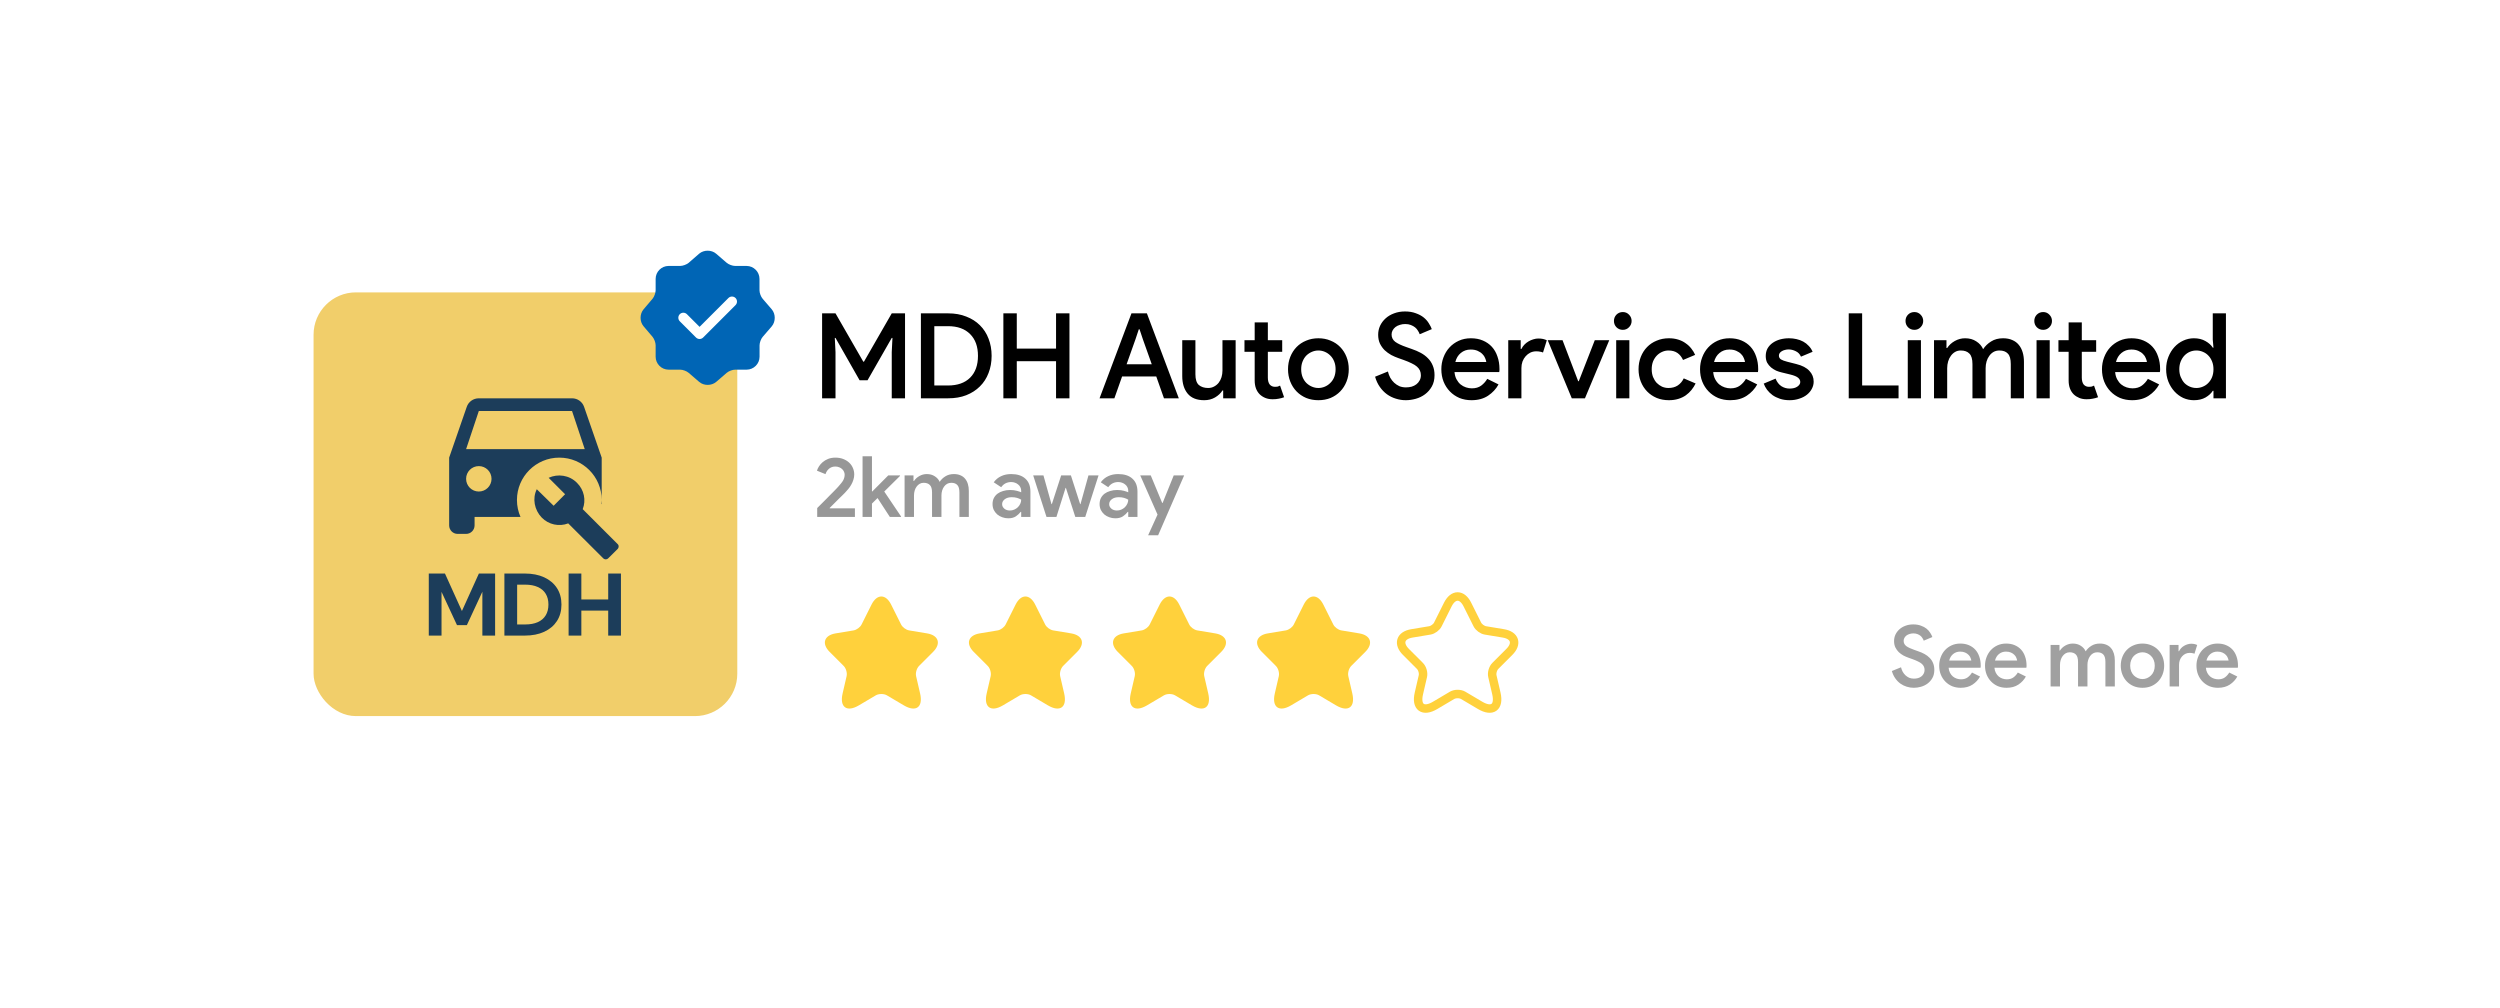 <svg width="295" height="119" viewBox="0 0 295 119" fill="none" xmlns="http://www.w3.org/2000/svg">
<g filter="url(#filter0_dd_279_294)">
<rect x="26" y="20" width="247" height="71" rx="10" fill="white"/>
<rect x="36" y="30.5" width="50" height="50" rx="5" fill="#F1CE6A"/>
<path d="M69.96 55.45C69.97 55.3 70 55.15 70 55V55.5L69.96 55.45ZM60 55C60 55.71 60.15 56.39 60.42 57H55V58C55 58.55 54.55 59 54 59H53C52.45 59 52 58.55 52 58V50L54.08 44C54.28 43.42 54.84 43 55.5 43H66.5C67.16 43 67.72 43.42 67.92 44L70 50V55C70 52.24 67.76 50 65 50C62.24 50 60 52.24 60 55ZM57 52.5C57 51.67 56.33 51 55.5 51C54.67 51 54 51.67 54 52.5C54 53.33 54.67 54 55.5 54C56.33 54 57 53.33 57 52.5ZM68 49L66.5 44.5H55.5L54 49H68ZM71.87 60.19L67.76 56.08C68.17 55.04 67.94 53.82 67.08 52.97C66.18 52.06 64.83 51.88 63.74 52.38L65.68 54.32L64.33 55.68L62.34 53.73C61.8 54.82 62.05 56.17 62.93 57.08C63.327 57.485 63.834 57.765 64.388 57.886C64.943 58.007 65.52 57.963 66.05 57.76L70.16 61.86C70.34 62.05 70.61 62.05 70.79 61.86L71.83 60.83C72.05 60.65 72.05 60.33 71.87 60.19Z" fill="#1C3D5A"/>
<path d="M57.423 71H55.919V65.824L54.088 69.769H52.926L51.1 65.839V71H49.596V63.676H51.505L53.507 68.1L55.509 63.676H57.423V71ZM58.519 71V63.676H60.917C61.802 63.676 62.569 63.825 63.216 64.125C63.864 64.424 64.365 64.848 64.72 65.394C65.075 65.941 65.252 66.589 65.252 67.338C65.252 68.083 65.075 68.731 64.72 69.281C64.365 69.828 63.864 70.251 63.216 70.551C62.569 70.85 61.802 71 60.917 71H58.519ZM60.023 69.686H60.97C61.556 69.686 62.053 69.595 62.46 69.413C62.87 69.228 63.181 68.961 63.392 68.612C63.607 68.261 63.715 67.836 63.715 67.338C63.715 66.837 63.607 66.412 63.392 66.064C63.181 65.715 62.87 65.45 62.46 65.268C62.053 65.082 61.556 64.989 60.97 64.989H60.023V69.686ZM67.599 71H66.095V63.676H67.599V66.737H70.768V63.676H72.272V71H70.768V68.051H67.599V71Z" fill="#1C3D5A"/>
<circle cx="82.5" cy="33.5" r="4.222" fill="white"/>
<path d="M90.068 32.503L88.992 31.252C88.786 31.014 88.62 30.571 88.62 30.254V28.908C88.62 28.069 87.931 27.381 87.092 27.381H85.746C85.437 27.381 84.986 27.214 84.748 27.008L83.498 25.932C82.951 25.465 82.057 25.465 81.503 25.932L80.26 27.016C80.022 27.214 79.571 27.381 79.262 27.381H77.893C77.053 27.381 76.365 28.069 76.365 28.908V30.262C76.365 30.571 76.198 31.014 76.001 31.252L74.932 32.511C74.473 33.057 74.473 33.943 74.932 34.49L76.001 35.748C76.198 35.986 76.365 36.429 76.365 36.738V38.092C76.365 38.931 77.053 39.62 77.893 39.62H79.262C79.571 39.62 80.022 39.786 80.26 39.992L81.51 41.068C82.057 41.535 82.951 41.535 83.505 41.068L84.756 39.992C84.994 39.786 85.437 39.62 85.754 39.62H87.1C87.939 39.62 88.628 38.931 88.628 38.092V36.746C88.628 36.437 88.794 35.986 89 35.748L90.076 34.498C90.535 33.951 90.535 33.049 90.068 32.503ZM85.793 32.004L81.97 35.828C81.859 35.938 81.708 36.002 81.55 36.002C81.392 36.002 81.241 35.938 81.13 35.828L79.215 33.912C78.985 33.682 78.985 33.302 79.215 33.073C79.444 32.843 79.824 32.843 80.054 33.073L81.55 34.569L84.954 31.165C85.184 30.935 85.564 30.935 85.793 31.165C86.023 31.394 86.023 31.774 85.793 32.004Z" fill="#0065B5"/>
<path d="M96.008 32.976H97.59L100.866 38.674H100.95L104.226 32.976H105.794V43H104.226V37.554L104.31 35.874H104.226L101.37 40.872H100.432L97.59 35.874H97.506L97.59 37.554V43H96.008V32.976ZM107.667 32.976H110.887C111.68 32.976 112.389 33.102 113.015 33.354C113.649 33.597 114.186 33.937 114.625 34.376C115.073 34.815 115.413 35.342 115.647 35.958C115.889 36.574 116.011 37.251 116.011 37.988C116.011 38.725 115.889 39.402 115.647 40.018C115.413 40.634 115.073 41.161 114.625 41.6C114.186 42.039 113.649 42.384 113.015 42.636C112.389 42.879 111.68 43 110.887 43H107.667V32.976ZM110.859 41.488C111.988 41.488 112.861 41.18 113.477 40.564C114.093 39.948 114.401 39.089 114.401 37.988C114.401 36.896 114.093 36.042 113.477 35.426C112.861 34.801 111.988 34.488 110.859 34.488H109.249V41.488H110.859ZM117.398 32.976H118.98V37.134H123.614V32.976H125.196V43H123.614V38.618H118.98V43H117.398V32.976ZM132.513 32.976H134.333L138.099 43H136.349L135.439 40.424H131.407L130.497 43H128.747L132.513 32.976ZM134.907 38.982L133.857 36.028L133.465 34.852H133.381L132.989 36.028L131.939 38.982H134.907ZM143.335 42.076H143.251C143.045 42.403 142.751 42.678 142.369 42.902C141.995 43.117 141.571 43.224 141.095 43.224C140.227 43.224 139.578 42.967 139.149 42.454C138.719 41.931 138.505 41.241 138.505 40.382V36.14H140.059V40.172C140.059 40.769 140.194 41.189 140.465 41.432C140.745 41.665 141.109 41.782 141.557 41.782C141.818 41.782 142.051 41.726 142.257 41.614C142.471 41.502 142.653 41.353 142.803 41.166C142.952 40.97 143.064 40.751 143.139 40.508C143.213 40.256 143.251 39.995 143.251 39.724V36.14H144.805V43H143.335V42.076ZM147.052 37.512H145.848V36.14H147.052V34.04H148.606V36.14H150.3V37.512H148.606V40.564C148.606 40.732 148.624 40.886 148.662 41.026C148.699 41.166 148.755 41.283 148.83 41.376C148.988 41.553 149.189 41.642 149.432 41.642C149.581 41.642 149.698 41.633 149.782 41.614C149.866 41.586 149.954 41.549 150.048 41.502L150.524 42.874C150.328 42.949 150.122 43.005 149.908 43.042C149.693 43.089 149.45 43.112 149.18 43.112C148.853 43.112 148.564 43.061 148.312 42.958C148.06 42.855 147.84 42.715 147.654 42.538C147.252 42.137 147.052 41.591 147.052 40.9V37.512ZM154.57 35.916C155.093 35.916 155.574 36.009 156.012 36.196C156.451 36.373 156.829 36.625 157.146 36.952C157.464 37.279 157.711 37.666 157.888 38.114C158.066 38.562 158.154 39.047 158.154 39.57C158.154 40.093 158.066 40.578 157.888 41.026C157.711 41.474 157.464 41.861 157.146 42.188C156.829 42.515 156.451 42.771 156.012 42.958C155.574 43.135 155.093 43.224 154.57 43.224C154.048 43.224 153.567 43.135 153.128 42.958C152.69 42.771 152.312 42.515 151.994 42.188C151.677 41.861 151.43 41.474 151.252 41.026C151.075 40.578 150.986 40.093 150.986 39.57C150.986 39.047 151.075 38.562 151.252 38.114C151.43 37.666 151.677 37.279 151.994 36.952C152.312 36.625 152.69 36.373 153.128 36.196C153.567 36.009 154.048 35.916 154.57 35.916ZM154.57 41.782C154.832 41.782 155.084 41.731 155.326 41.628C155.569 41.525 155.784 41.381 155.97 41.194C156.166 41.007 156.32 40.779 156.432 40.508C156.544 40.228 156.6 39.915 156.6 39.57C156.6 39.225 156.544 38.917 156.432 38.646C156.32 38.366 156.166 38.133 155.97 37.946C155.784 37.759 155.569 37.615 155.326 37.512C155.084 37.409 154.832 37.358 154.57 37.358C154.309 37.358 154.057 37.409 153.814 37.512C153.572 37.615 153.352 37.759 153.156 37.946C152.97 38.133 152.82 38.366 152.708 38.646C152.596 38.917 152.54 39.225 152.54 39.57C152.54 39.915 152.596 40.228 152.708 40.508C152.82 40.779 152.97 41.007 153.156 41.194C153.352 41.381 153.572 41.525 153.814 41.628C154.057 41.731 154.309 41.782 154.57 41.782ZM164.886 43.224C164.484 43.224 164.092 43.163 163.71 43.042C163.336 42.93 162.986 42.757 162.66 42.524C162.342 42.291 162.062 42.001 161.82 41.656C161.577 41.311 161.39 40.909 161.26 40.452L162.772 39.836C162.837 40.097 162.93 40.345 163.052 40.578C163.182 40.802 163.336 40.998 163.514 41.166C163.7 41.334 163.906 41.469 164.13 41.572C164.363 41.665 164.62 41.712 164.9 41.712C165.133 41.712 165.357 41.684 165.572 41.628C165.786 41.563 165.973 41.469 166.132 41.348C166.29 41.227 166.416 41.077 166.51 40.9C166.612 40.723 166.664 40.517 166.664 40.284C166.664 40.079 166.626 39.892 166.552 39.724C166.477 39.556 166.36 39.402 166.202 39.262C166.043 39.122 165.833 38.991 165.572 38.87C165.31 38.739 164.998 38.609 164.634 38.478L164.004 38.254C163.733 38.161 163.453 38.039 163.164 37.89C162.884 37.731 162.627 37.545 162.394 37.33C162.17 37.106 161.983 36.845 161.834 36.546C161.694 36.247 161.624 35.897 161.624 35.496C161.624 35.123 161.698 34.773 161.848 34.446C162.006 34.11 162.226 33.816 162.506 33.564C162.786 33.312 163.117 33.116 163.5 32.976C163.892 32.827 164.321 32.752 164.788 32.752C165.273 32.752 165.698 32.822 166.062 32.962C166.435 33.093 166.748 33.261 167 33.466C167.252 33.671 167.452 33.9 167.602 34.152C167.76 34.395 167.877 34.623 167.952 34.838L166.524 35.44C166.477 35.3 166.407 35.16 166.314 35.02C166.23 34.871 166.118 34.74 165.978 34.628C165.838 34.516 165.67 34.423 165.474 34.348C165.287 34.273 165.068 34.236 164.816 34.236C164.592 34.236 164.382 34.269 164.186 34.334C163.99 34.39 163.817 34.474 163.668 34.586C163.528 34.698 163.416 34.829 163.332 34.978C163.248 35.127 163.206 35.291 163.206 35.468C163.206 35.823 163.35 36.112 163.64 36.336C163.938 36.551 164.372 36.756 164.942 36.952L165.572 37.176C165.964 37.307 166.323 37.461 166.65 37.638C166.976 37.815 167.261 38.03 167.504 38.282C167.746 38.525 167.933 38.809 168.064 39.136C168.204 39.463 168.274 39.841 168.274 40.27C168.274 40.793 168.166 41.241 167.952 41.614C167.746 41.978 167.48 42.281 167.154 42.524C166.827 42.767 166.463 42.944 166.062 43.056C165.66 43.168 165.268 43.224 164.886 43.224ZM175.826 41.362C175.537 41.894 175.126 42.337 174.594 42.692C174.062 43.047 173.409 43.224 172.634 43.224C172.121 43.224 171.645 43.135 171.206 42.958C170.777 42.771 170.403 42.515 170.086 42.188C169.769 41.861 169.521 41.479 169.344 41.04C169.167 40.592 169.078 40.102 169.078 39.57C169.078 39.075 169.162 38.609 169.33 38.17C169.498 37.722 169.731 37.335 170.03 37.008C170.338 36.672 170.707 36.406 171.136 36.21C171.565 36.014 172.041 35.916 172.564 35.916C173.096 35.916 173.567 36.005 173.978 36.182C174.398 36.359 174.753 36.607 175.042 36.924C175.331 37.241 175.551 37.624 175.7 38.072C175.859 38.52 175.938 39.01 175.938 39.542C175.938 39.589 175.938 39.631 175.938 39.668C175.929 39.715 175.924 39.757 175.924 39.794C175.915 39.831 175.91 39.869 175.91 39.906H170.632C170.66 40.233 170.739 40.517 170.87 40.76C171.001 41.003 171.159 41.203 171.346 41.362C171.542 41.521 171.757 41.637 171.99 41.712C172.223 41.787 172.452 41.824 172.676 41.824C173.124 41.824 173.493 41.717 173.782 41.502C174.071 41.287 174.309 41.021 174.496 40.704L175.826 41.362ZM174.384 38.716C174.365 38.576 174.319 38.422 174.244 38.254C174.179 38.077 174.071 37.918 173.922 37.778C173.782 37.629 173.595 37.503 173.362 37.4C173.138 37.297 172.863 37.246 172.536 37.246C172.088 37.246 171.701 37.381 171.374 37.652C171.057 37.913 170.842 38.268 170.73 38.716H174.384ZM176.973 36.14H178.443V37.176H178.527C178.611 36.999 178.723 36.835 178.863 36.686C179.012 36.527 179.175 36.397 179.353 36.294C179.539 36.182 179.731 36.098 179.927 36.042C180.132 35.977 180.328 35.944 180.515 35.944C180.739 35.944 180.93 35.963 181.089 36C181.247 36.037 181.392 36.089 181.523 36.154L181.075 37.596C180.972 37.549 180.855 37.517 180.725 37.498C180.603 37.47 180.454 37.456 180.277 37.456C180.025 37.456 179.791 37.507 179.577 37.61C179.371 37.713 179.189 37.853 179.031 38.03C178.872 38.207 178.746 38.417 178.653 38.66C178.569 38.903 178.527 39.159 178.527 39.43V43H176.973V36.14ZM181.628 36.14H183.378L185.226 40.984H185.296L187.186 36.14H188.894L186.024 43H184.47L181.628 36.14ZM190.495 34.922C190.196 34.922 189.944 34.819 189.739 34.614C189.543 34.409 189.445 34.161 189.445 33.872C189.445 33.583 189.543 33.335 189.739 33.13C189.944 32.925 190.196 32.822 190.495 32.822C190.784 32.822 191.027 32.925 191.223 33.13C191.428 33.335 191.531 33.583 191.531 33.872C191.531 34.161 191.428 34.409 191.223 34.614C191.027 34.819 190.784 34.922 190.495 34.922ZM189.711 43V36.14H191.265V43H189.711ZM199.082 41.25C198.951 41.521 198.788 41.777 198.592 42.02C198.405 42.253 198.181 42.463 197.92 42.65C197.668 42.827 197.374 42.967 197.038 43.07C196.702 43.173 196.333 43.224 195.932 43.224C195.409 43.224 194.929 43.135 194.49 42.958C194.051 42.771 193.673 42.515 193.356 42.188C193.039 41.861 192.791 41.474 192.614 41.026C192.437 40.578 192.348 40.093 192.348 39.57C192.348 39.047 192.437 38.562 192.614 38.114C192.791 37.666 193.039 37.279 193.356 36.952C193.673 36.625 194.051 36.373 194.49 36.196C194.929 36.009 195.409 35.916 195.932 35.916C196.333 35.916 196.697 35.967 197.024 36.07C197.36 36.173 197.654 36.317 197.906 36.504C198.167 36.681 198.391 36.891 198.578 37.134C198.765 37.367 198.914 37.615 199.026 37.876L197.598 38.478C197.439 38.123 197.22 37.848 196.94 37.652C196.66 37.456 196.305 37.358 195.876 37.358C195.615 37.358 195.363 37.414 195.12 37.526C194.887 37.629 194.677 37.778 194.49 37.974C194.313 38.161 194.168 38.389 194.056 38.66C193.953 38.931 193.902 39.234 193.902 39.57C193.902 39.906 193.953 40.209 194.056 40.48C194.168 40.751 194.313 40.984 194.49 41.18C194.677 41.367 194.887 41.516 195.12 41.628C195.363 41.731 195.615 41.782 195.876 41.782C196.305 41.782 196.669 41.684 196.968 41.488C197.276 41.283 197.514 41.003 197.682 40.648L199.082 41.25ZM206.353 41.362C206.063 41.894 205.653 42.337 205.121 42.692C204.589 43.047 203.935 43.224 203.161 43.224C202.647 43.224 202.171 43.135 201.733 42.958C201.303 42.771 200.93 42.515 200.613 42.188C200.295 41.861 200.048 41.479 199.871 41.04C199.693 40.592 199.605 40.102 199.605 39.57C199.605 39.075 199.689 38.609 199.857 38.17C200.025 37.722 200.258 37.335 200.557 37.008C200.865 36.672 201.233 36.406 201.663 36.21C202.092 36.014 202.568 35.916 203.091 35.916C203.623 35.916 204.094 36.005 204.505 36.182C204.925 36.359 205.279 36.607 205.569 36.924C205.858 37.241 206.077 37.624 206.227 38.072C206.385 38.52 206.465 39.01 206.465 39.542C206.465 39.589 206.465 39.631 206.465 39.668C206.455 39.715 206.451 39.757 206.451 39.794C206.441 39.831 206.437 39.869 206.437 39.906H201.159C201.187 40.233 201.266 40.517 201.397 40.76C201.527 41.003 201.686 41.203 201.873 41.362C202.069 41.521 202.283 41.637 202.517 41.712C202.75 41.787 202.979 41.824 203.203 41.824C203.651 41.824 204.019 41.717 204.309 41.502C204.598 41.287 204.836 41.021 205.023 40.704L206.353 41.362ZM204.911 38.716C204.892 38.576 204.845 38.422 204.771 38.254C204.705 38.077 204.598 37.918 204.449 37.778C204.309 37.629 204.122 37.503 203.889 37.4C203.665 37.297 203.389 37.246 203.063 37.246C202.615 37.246 202.227 37.381 201.901 37.652C201.583 37.913 201.369 38.268 201.257 38.716H204.911ZM210.171 43.224C209.751 43.224 209.373 43.168 209.037 43.056C208.701 42.944 208.407 42.799 208.155 42.622C207.903 42.435 207.689 42.225 207.511 41.992C207.343 41.759 207.213 41.516 207.119 41.264L208.519 40.676C208.678 41.077 208.907 41.376 209.205 41.572C209.504 41.759 209.826 41.852 210.171 41.852C210.563 41.852 210.871 41.773 211.095 41.614C211.319 41.455 211.431 41.278 211.431 41.082C211.431 40.886 211.347 40.718 211.179 40.578C211.011 40.429 210.694 40.298 210.227 40.186L209.247 39.948C209.033 39.901 208.813 39.831 208.589 39.738C208.375 39.635 208.174 39.509 207.987 39.36C207.801 39.201 207.647 39.015 207.525 38.8C207.413 38.576 207.357 38.315 207.357 38.016C207.357 37.68 207.427 37.381 207.567 37.12C207.717 36.859 207.917 36.639 208.169 36.462C208.421 36.285 208.711 36.149 209.037 36.056C209.373 35.963 209.728 35.916 210.101 35.916C210.409 35.916 210.703 35.949 210.983 36.014C211.273 36.079 211.539 36.177 211.781 36.308C212.024 36.439 212.239 36.607 212.425 36.812C212.621 37.008 212.775 37.241 212.887 37.512L211.515 38.086C211.385 37.787 211.179 37.573 210.899 37.442C210.619 37.302 210.335 37.232 210.045 37.232C209.915 37.232 209.779 37.251 209.639 37.288C209.509 37.316 209.387 37.363 209.275 37.428C209.173 37.484 209.084 37.559 209.009 37.652C208.944 37.745 208.911 37.848 208.911 37.96C208.911 38.147 208.991 38.296 209.149 38.408C209.317 38.511 209.569 38.604 209.905 38.688L210.955 38.954C211.665 39.131 212.183 39.402 212.509 39.766C212.845 40.121 213.013 40.541 213.013 41.026C213.013 41.325 212.943 41.605 212.803 41.866C212.673 42.127 212.481 42.361 212.229 42.566C211.977 42.771 211.674 42.93 211.319 43.042C210.974 43.163 210.591 43.224 210.171 43.224ZM217.15 32.976H218.732V41.488H223.03V43H217.15V32.976ZM224.901 34.922C224.602 34.922 224.35 34.819 224.145 34.614C223.949 34.409 223.851 34.161 223.851 33.872C223.851 33.583 223.949 33.335 224.145 33.13C224.35 32.925 224.602 32.822 224.901 32.822C225.19 32.822 225.433 32.925 225.629 33.13C225.834 33.335 225.937 33.583 225.937 33.872C225.937 34.161 225.834 34.409 225.629 34.614C225.433 34.819 225.19 34.922 224.901 34.922ZM224.117 43V36.14H225.671V43H224.117ZM227.214 36.14H228.684V37.064H228.768C228.983 36.728 229.282 36.453 229.664 36.238C230.047 36.023 230.453 35.916 230.882 35.916C231.396 35.916 231.834 36.037 232.198 36.28C232.572 36.513 232.842 36.821 233.01 37.204C233.244 36.84 233.556 36.537 233.948 36.294C234.34 36.042 234.812 35.916 235.362 35.916C235.782 35.916 236.146 35.986 236.454 36.126C236.762 36.257 237.014 36.443 237.21 36.686C237.416 36.929 237.57 37.223 237.672 37.568C237.775 37.904 237.826 38.282 237.826 38.702V43H236.272V38.968C236.272 38.371 236.156 37.955 235.922 37.722C235.698 37.479 235.367 37.358 234.928 37.358C234.676 37.358 234.448 37.414 234.242 37.526C234.046 37.638 233.878 37.792 233.738 37.988C233.598 38.175 233.491 38.394 233.416 38.646C233.342 38.898 233.304 39.164 233.304 39.444V43H231.75V38.968C231.75 38.371 231.629 37.955 231.386 37.722C231.153 37.479 230.812 37.358 230.364 37.358C230.122 37.358 229.902 37.414 229.706 37.526C229.51 37.638 229.342 37.792 229.202 37.988C229.062 38.175 228.955 38.394 228.88 38.646C228.806 38.898 228.768 39.164 228.768 39.444V43H227.214V36.14ZM240.097 34.922C239.799 34.922 239.547 34.819 239.341 34.614C239.145 34.409 239.047 34.161 239.047 33.872C239.047 33.583 239.145 33.335 239.341 33.13C239.547 32.925 239.799 32.822 240.097 32.822C240.387 32.822 240.629 32.925 240.825 33.13C241.031 33.335 241.133 33.583 241.133 33.872C241.133 34.161 241.031 34.409 240.825 34.614C240.629 34.819 240.387 34.922 240.097 34.922ZM239.313 43V36.14H240.867V43H239.313ZM243.099 37.512H241.895V36.14H243.099V34.04H244.653V36.14H246.347V37.512H244.653V40.564C244.653 40.732 244.671 40.886 244.709 41.026C244.746 41.166 244.802 41.283 244.877 41.376C245.035 41.553 245.236 41.642 245.479 41.642C245.628 41.642 245.745 41.633 245.829 41.614C245.913 41.586 246.001 41.549 246.095 41.502L246.571 42.874C246.375 42.949 246.169 43.005 245.955 43.042C245.74 43.089 245.497 43.112 245.227 43.112C244.9 43.112 244.611 43.061 244.359 42.958C244.107 42.855 243.887 42.715 243.701 42.538C243.299 42.137 243.099 41.591 243.099 40.9V37.512ZM253.781 41.362C253.492 41.894 253.081 42.337 252.549 42.692C252.017 43.047 251.364 43.224 250.589 43.224C250.076 43.224 249.6 43.135 249.161 42.958C248.732 42.771 248.359 42.515 248.041 42.188C247.724 41.861 247.477 41.479 247.299 41.04C247.122 40.592 247.033 40.102 247.033 39.57C247.033 39.075 247.117 38.609 247.285 38.17C247.453 37.722 247.687 37.335 247.985 37.008C248.293 36.672 248.662 36.406 249.091 36.21C249.521 36.014 249.997 35.916 250.519 35.916C251.051 35.916 251.523 36.005 251.933 36.182C252.353 36.359 252.708 36.607 252.997 36.924C253.287 37.241 253.506 37.624 253.655 38.072C253.814 38.52 253.893 39.01 253.893 39.542C253.893 39.589 253.893 39.631 253.893 39.668C253.884 39.715 253.879 39.757 253.879 39.794C253.87 39.831 253.865 39.869 253.865 39.906H248.587C248.615 40.233 248.695 40.517 248.825 40.76C248.956 41.003 249.115 41.203 249.301 41.362C249.497 41.521 249.712 41.637 249.945 41.712C250.179 41.787 250.407 41.824 250.631 41.824C251.079 41.824 251.448 41.717 251.737 41.502C252.027 41.287 252.265 41.021 252.451 40.704L253.781 41.362ZM252.339 38.716C252.321 38.576 252.274 38.422 252.199 38.254C252.134 38.077 252.027 37.918 251.877 37.778C251.737 37.629 251.551 37.503 251.317 37.4C251.093 37.297 250.818 37.246 250.491 37.246C250.043 37.246 249.656 37.381 249.329 37.652C249.012 37.913 248.797 38.268 248.685 38.716H252.339ZM260.19 42.118H260.106C259.92 42.417 259.635 42.678 259.252 42.902C258.87 43.117 258.412 43.224 257.88 43.224C257.442 43.224 257.022 43.135 256.62 42.958C256.228 42.771 255.883 42.515 255.584 42.188C255.286 41.861 255.048 41.479 254.87 41.04C254.693 40.592 254.604 40.102 254.604 39.57C254.604 39.038 254.693 38.553 254.87 38.114C255.048 37.666 255.286 37.279 255.584 36.952C255.883 36.625 256.228 36.373 256.62 36.196C257.022 36.009 257.442 35.916 257.88 35.916C258.412 35.916 258.87 36.028 259.252 36.252C259.635 36.467 259.92 36.723 260.106 37.022H260.19L260.106 36.07V32.976H261.66V43H260.19V42.118ZM258.174 41.782C258.436 41.782 258.688 41.731 258.93 41.628C259.182 41.525 259.397 41.381 259.574 41.194C259.761 41.007 259.91 40.779 260.022 40.508C260.134 40.228 260.19 39.915 260.19 39.57C260.19 39.225 260.134 38.917 260.022 38.646C259.91 38.366 259.761 38.133 259.574 37.946C259.397 37.759 259.182 37.615 258.93 37.512C258.688 37.409 258.436 37.358 258.174 37.358C257.904 37.358 257.647 37.409 257.404 37.512C257.162 37.615 256.947 37.764 256.76 37.96C256.583 38.147 256.438 38.375 256.326 38.646C256.214 38.917 256.158 39.225 256.158 39.57C256.158 39.915 256.214 40.223 256.326 40.494C256.438 40.765 256.583 40.998 256.76 41.194C256.947 41.381 257.162 41.525 257.404 41.628C257.647 41.731 257.904 41.782 258.174 41.782Z" fill="black"/>
<path d="M95.43 57V55.95C95.817 55.57 96.173 55.213 96.5 54.88C96.64 54.74 96.78 54.597 96.92 54.45C97.067 54.303 97.203 54.167 97.33 54.04C97.457 53.907 97.573 53.787 97.68 53.68C97.787 53.567 97.87 53.477 97.93 53.41C98.057 53.263 98.167 53.133 98.26 53.02C98.353 52.907 98.43 52.797 98.49 52.69C98.55 52.583 98.593 52.477 98.62 52.37C98.653 52.263 98.67 52.143 98.67 52.01C98.67 51.89 98.643 51.773 98.59 51.66C98.543 51.547 98.473 51.447 98.38 51.36C98.287 51.267 98.17 51.193 98.03 51.14C97.897 51.08 97.74 51.05 97.56 51.05C97.387 51.05 97.233 51.08 97.1 51.14C96.973 51.193 96.863 51.267 96.77 51.36C96.677 51.447 96.6 51.543 96.54 51.65C96.48 51.75 96.437 51.85 96.41 51.95L95.4 51.54C95.447 51.38 95.527 51.21 95.64 51.03C95.753 50.85 95.9 50.683 96.08 50.53C96.26 50.377 96.473 50.25 96.72 50.15C96.973 50.05 97.26 50 97.58 50C97.92 50 98.227 50.053 98.5 50.16C98.773 50.267 99.007 50.41 99.2 50.59C99.393 50.77 99.54 50.98 99.64 51.22C99.747 51.46 99.8 51.717 99.8 51.99C99.8 52.203 99.767 52.41 99.7 52.61C99.64 52.81 99.557 53.003 99.45 53.19C99.35 53.37 99.233 53.54 99.1 53.7C98.973 53.86 98.843 54.007 98.71 54.14C98.677 54.173 98.627 54.223 98.56 54.29C98.493 54.357 98.413 54.437 98.32 54.53C98.233 54.617 98.137 54.71 98.03 54.81C97.923 54.917 97.817 55.023 97.71 55.13L96.9 55.94L96.91 55.98H99.88V57H95.43ZM100.782 49.84H101.892V53.99H101.932L103.812 52.1H105.202V52.16L103.342 54L105.322 56.94V57H104.002L102.552 54.77L101.892 55.42V57H100.782V49.84ZM105.741 52.1H106.791V52.76H106.851C107.004 52.52 107.218 52.323 107.491 52.17C107.764 52.017 108.054 51.94 108.361 51.94C108.728 51.94 109.041 52.027 109.301 52.2C109.568 52.367 109.761 52.587 109.881 52.86C110.048 52.6 110.271 52.383 110.551 52.21C110.831 52.03 111.168 51.94 111.561 51.94C111.861 51.94 112.121 51.99 112.341 52.09C112.561 52.183 112.741 52.317 112.881 52.49C113.028 52.663 113.138 52.873 113.211 53.12C113.284 53.36 113.321 53.63 113.321 53.93V57H112.211V54.12C112.211 53.693 112.128 53.397 111.961 53.23C111.801 53.057 111.564 52.97 111.251 52.97C111.071 52.97 110.908 53.01 110.761 53.09C110.621 53.17 110.501 53.28 110.401 53.42C110.301 53.553 110.224 53.71 110.171 53.89C110.118 54.07 110.091 54.26 110.091 54.46V57H108.981V54.12C108.981 53.693 108.894 53.397 108.721 53.23C108.554 53.057 108.311 52.97 107.991 52.97C107.818 52.97 107.661 53.01 107.521 53.09C107.381 53.17 107.261 53.28 107.161 53.42C107.061 53.553 106.984 53.71 106.931 53.89C106.878 54.07 106.851 54.26 106.851 54.46V57H105.741V52.1ZM119.5 56.4H119.44C119.294 56.593 119.104 56.77 118.87 56.93C118.637 57.083 118.34 57.16 117.98 57.16C117.72 57.16 117.477 57.117 117.25 57.03C117.024 56.95 116.827 56.837 116.66 56.69C116.494 56.537 116.36 56.36 116.26 56.16C116.167 55.953 116.12 55.727 116.12 55.48C116.12 55.22 116.17 54.987 116.27 54.78C116.377 54.573 116.52 54.4 116.7 54.26C116.887 54.12 117.107 54.013 117.36 53.94C117.614 53.86 117.887 53.82 118.18 53.82C118.507 53.82 118.78 53.853 119 53.92C119.22 53.98 119.387 54.037 119.5 54.09V53.9C119.5 53.753 119.467 53.617 119.4 53.49C119.34 53.363 119.254 53.257 119.14 53.17C119.034 53.077 118.91 53.007 118.77 52.96C118.63 52.907 118.484 52.88 118.33 52.88C118.084 52.88 117.86 52.93 117.66 53.03C117.467 53.123 117.294 53.277 117.14 53.49L116.26 52.91C116.494 52.59 116.784 52.35 117.13 52.19C117.477 52.023 117.87 51.94 118.31 51.94C119.037 51.94 119.597 52.12 119.99 52.48C120.39 52.84 120.59 53.353 120.59 54.02V57H119.5V56.4ZM119.5 54.96C119.354 54.873 119.19 54.803 119.01 54.75C118.83 54.697 118.624 54.67 118.39 54.67C118.044 54.67 117.767 54.75 117.56 54.91C117.354 55.07 117.25 55.263 117.25 55.49C117.25 55.61 117.277 55.717 117.33 55.81C117.384 55.897 117.45 55.973 117.53 56.04C117.617 56.107 117.714 56.157 117.82 56.19C117.934 56.223 118.047 56.24 118.16 56.24C118.34 56.24 118.51 56.207 118.67 56.14C118.837 56.067 118.98 55.973 119.1 55.86C119.22 55.74 119.317 55.603 119.39 55.45C119.464 55.297 119.5 55.133 119.5 54.96ZM120.917 52.1H122.127L123.077 55.49H123.117L124.217 52.1H125.367L126.457 55.49H126.497L127.437 52.1H128.627L127.057 57H125.887L124.777 53.57H124.737L123.657 57H122.487L120.917 52.1ZM132.132 56.4H132.072C131.926 56.593 131.736 56.77 131.502 56.93C131.269 57.083 130.972 57.16 130.612 57.16C130.352 57.16 130.109 57.117 129.882 57.03C129.656 56.95 129.459 56.837 129.292 56.69C129.126 56.537 128.992 56.36 128.892 56.16C128.799 55.953 128.752 55.727 128.752 55.48C128.752 55.22 128.802 54.987 128.902 54.78C129.009 54.573 129.152 54.4 129.332 54.26C129.519 54.12 129.739 54.013 129.992 53.94C130.246 53.86 130.519 53.82 130.812 53.82C131.139 53.82 131.412 53.853 131.632 53.92C131.852 53.98 132.019 54.037 132.132 54.09V53.9C132.132 53.753 132.099 53.617 132.032 53.49C131.972 53.363 131.886 53.257 131.772 53.17C131.666 53.077 131.542 53.007 131.402 52.96C131.262 52.907 131.116 52.88 130.962 52.88C130.716 52.88 130.492 52.93 130.292 53.03C130.099 53.123 129.926 53.277 129.772 53.49L128.892 52.91C129.126 52.59 129.416 52.35 129.762 52.19C130.109 52.023 130.502 51.94 130.942 51.94C131.669 51.94 132.229 52.12 132.622 52.48C133.022 52.84 133.222 53.353 133.222 54.02V57H132.132V56.4ZM132.132 54.96C131.986 54.873 131.822 54.803 131.642 54.75C131.462 54.697 131.256 54.67 131.022 54.67C130.676 54.67 130.399 54.75 130.192 54.91C129.986 55.07 129.882 55.263 129.882 55.49C129.882 55.61 129.909 55.717 129.962 55.81C130.016 55.897 130.082 55.973 130.162 56.04C130.249 56.107 130.346 56.157 130.452 56.19C130.566 56.223 130.679 56.24 130.792 56.24C130.972 56.24 131.142 56.207 131.302 56.14C131.469 56.067 131.612 55.973 131.732 55.86C131.852 55.74 131.949 55.603 132.022 55.45C132.096 55.297 132.132 55.133 132.132 54.96ZM135.589 56.72L133.549 52.1H134.789L136.139 55.35H136.189L137.499 52.1H138.729L135.659 59.16H134.479L135.589 56.72Z" fill="#979797"/>
<path d="M104.153 67.34L105.327 69.687C105.487 70.013 105.913 70.327 106.273 70.387L108.4 70.74C109.76 70.967 110.08 71.953 109.1 72.927L107.447 74.58C107.167 74.86 107.013 75.4 107.1 75.787L107.573 77.833C107.947 79.453 107.087 80.08 105.653 79.233L103.66 78.053C103.3 77.84 102.707 77.84 102.34 78.053L100.347 79.233C98.92 80.08 98.053 79.447 98.427 77.833L98.9 75.787C98.987 75.4 98.833 74.86 98.553 74.58L96.9 72.927C95.927 71.953 96.24 70.967 97.6 70.74L99.727 70.387C100.08 70.327 100.507 70.013 100.667 69.687L101.84 67.34C102.48 66.067 103.52 66.067 104.153 67.34Z" fill="#FFD13C"/>
<path d="M121.153 67.34L122.327 69.687C122.487 70.013 122.913 70.327 123.273 70.387L125.4 70.74C126.76 70.967 127.08 71.953 126.1 72.927L124.447 74.58C124.167 74.86 124.013 75.4 124.1 75.787L124.573 77.833C124.947 79.453 124.087 80.08 122.653 79.233L120.66 78.053C120.3 77.84 119.707 77.84 119.34 78.053L117.347 79.233C115.92 80.08 115.053 79.447 115.427 77.833L115.9 75.787C115.987 75.4 115.833 74.86 115.553 74.58L113.9 72.927C112.927 71.953 113.24 70.967 114.6 70.74L116.727 70.387C117.08 70.327 117.507 70.013 117.667 69.687L118.84 67.34C119.48 66.067 120.52 66.067 121.153 67.34Z" fill="#FFD13C"/>
<path d="M138.153 67.34L139.327 69.687C139.487 70.013 139.913 70.327 140.273 70.387L142.4 70.74C143.76 70.967 144.08 71.953 143.1 72.927L141.447 74.58C141.167 74.86 141.013 75.4 141.1 75.787L141.573 77.833C141.947 79.453 141.087 80.08 139.653 79.233L137.66 78.053C137.3 77.84 136.707 77.84 136.34 78.053L134.347 79.233C132.92 80.08 132.053 79.447 132.427 77.833L132.9 75.787C132.987 75.4 132.833 74.86 132.553 74.58L130.9 72.927C129.927 71.953 130.24 70.967 131.6 70.74L133.727 70.387C134.08 70.327 134.507 70.013 134.667 69.687L135.84 67.34C136.48 66.067 137.52 66.067 138.153 67.34Z" fill="#FFD13C"/>
<path d="M155.153 67.34L156.327 69.687C156.487 70.013 156.913 70.327 157.273 70.387L159.4 70.74C160.76 70.967 161.08 71.953 160.1 72.927L158.447 74.58C158.167 74.86 158.013 75.4 158.1 75.787L158.573 77.833C158.947 79.453 158.087 80.08 156.653 79.233L154.66 78.053C154.3 77.84 153.707 77.84 153.34 78.053L151.347 79.233C149.92 80.08 149.053 79.447 149.427 77.833L149.9 75.787C149.987 75.4 149.833 74.86 149.553 74.58L147.9 72.927C146.927 71.953 147.24 70.967 148.6 70.74L150.727 70.387C151.08 70.327 151.507 70.013 151.667 69.687L152.84 67.34C153.48 66.067 154.52 66.067 155.153 67.34Z" fill="#FFD13C"/>
<path d="M172.153 67.34L173.327 69.687C173.487 70.013 173.913 70.327 174.273 70.387L176.4 70.74C177.76 70.967 178.08 71.953 177.1 72.927L175.447 74.58C175.167 74.86 175.013 75.4 175.1 75.787L175.573 77.833C175.947 79.453 175.087 80.08 173.653 79.233L171.66 78.053C171.3 77.84 170.707 77.84 170.34 78.053L168.347 79.233C166.92 80.08 166.053 79.447 166.427 77.833L166.9 75.787C166.987 75.4 166.833 74.86 166.553 74.58L164.9 72.927C163.927 71.953 164.24 70.967 165.6 70.74L167.727 70.387C168.08 70.327 168.507 70.013 168.667 69.687L169.84 67.34C170.48 66.067 171.52 66.067 172.153 67.34Z" stroke="#FFD13C" stroke-linecap="round" stroke-linejoin="round"/>
<path d="M224.83 77.16C224.543 77.16 224.263 77.117 223.99 77.03C223.723 76.95 223.473 76.827 223.24 76.66C223.013 76.493 222.813 76.287 222.64 76.04C222.467 75.793 222.333 75.507 222.24 75.18L223.32 74.74C223.367 74.927 223.433 75.103 223.52 75.27C223.613 75.43 223.723 75.57 223.85 75.69C223.983 75.81 224.13 75.907 224.29 75.98C224.457 76.047 224.64 76.08 224.84 76.08C225.007 76.08 225.167 76.06 225.32 76.02C225.473 75.973 225.607 75.907 225.72 75.82C225.833 75.733 225.923 75.627 225.99 75.5C226.063 75.373 226.1 75.227 226.1 75.06C226.1 74.913 226.073 74.78 226.02 74.66C225.967 74.54 225.883 74.43 225.77 74.33C225.657 74.23 225.507 74.137 225.32 74.05C225.133 73.957 224.91 73.863 224.65 73.77L224.2 73.61C224.007 73.543 223.807 73.457 223.6 73.35C223.4 73.237 223.217 73.103 223.05 72.95C222.89 72.79 222.757 72.603 222.65 72.39C222.55 72.177 222.5 71.927 222.5 71.64C222.5 71.373 222.553 71.123 222.66 70.89C222.773 70.65 222.93 70.44 223.13 70.26C223.33 70.08 223.567 69.94 223.84 69.84C224.12 69.733 224.427 69.68 224.76 69.68C225.107 69.68 225.41 69.73 225.67 69.83C225.937 69.923 226.16 70.043 226.34 70.19C226.52 70.337 226.663 70.5 226.77 70.68C226.883 70.853 226.967 71.017 227.02 71.17L226 71.6C225.967 71.5 225.917 71.4 225.85 71.3C225.79 71.193 225.71 71.1 225.61 71.02C225.51 70.94 225.39 70.873 225.25 70.82C225.117 70.767 224.96 70.74 224.78 70.74C224.62 70.74 224.47 70.763 224.33 70.81C224.19 70.85 224.067 70.91 223.96 70.99C223.86 71.07 223.78 71.163 223.72 71.27C223.66 71.377 223.63 71.493 223.63 71.62C223.63 71.873 223.733 72.08 223.94 72.24C224.153 72.393 224.463 72.54 224.87 72.68L225.32 72.84C225.6 72.933 225.857 73.043 226.09 73.17C226.323 73.297 226.527 73.45 226.7 73.63C226.873 73.803 227.007 74.007 227.1 74.24C227.2 74.473 227.25 74.743 227.25 75.05C227.25 75.423 227.173 75.743 227.02 76.01C226.873 76.27 226.683 76.487 226.45 76.66C226.217 76.833 225.957 76.96 225.67 77.04C225.383 77.12 225.103 77.16 224.83 77.16ZM232.645 75.83C232.438 76.21 232.145 76.527 231.765 76.78C231.385 77.033 230.918 77.16 230.365 77.16C229.998 77.16 229.658 77.097 229.345 76.97C229.038 76.837 228.771 76.653 228.545 76.42C228.318 76.187 228.141 75.913 228.015 75.6C227.888 75.28 227.825 74.93 227.825 74.55C227.825 74.197 227.885 73.863 228.005 73.55C228.125 73.23 228.291 72.953 228.505 72.72C228.725 72.48 228.988 72.29 229.295 72.15C229.601 72.01 229.941 71.94 230.315 71.94C230.695 71.94 231.031 72.003 231.325 72.13C231.625 72.257 231.878 72.433 232.085 72.66C232.291 72.887 232.448 73.16 232.555 73.48C232.668 73.8 232.725 74.15 232.725 74.53C232.725 74.563 232.725 74.593 232.725 74.62C232.718 74.653 232.715 74.683 232.715 74.71C232.708 74.737 232.705 74.763 232.705 74.79H228.935C228.955 75.023 229.011 75.227 229.105 75.4C229.198 75.573 229.311 75.717 229.445 75.83C229.585 75.943 229.738 76.027 229.905 76.08C230.071 76.133 230.235 76.16 230.395 76.16C230.715 76.16 230.978 76.083 231.185 75.93C231.391 75.777 231.561 75.587 231.695 75.36L232.645 75.83ZM231.615 73.94C231.601 73.84 231.568 73.73 231.515 73.61C231.468 73.483 231.391 73.37 231.285 73.27C231.185 73.163 231.051 73.073 230.885 73C230.725 72.927 230.528 72.89 230.295 72.89C229.975 72.89 229.698 72.987 229.465 73.18C229.238 73.367 229.085 73.62 229.005 73.94H231.615ZM238.052 75.83C237.846 76.21 237.552 76.527 237.172 76.78C236.792 77.033 236.326 77.16 235.772 77.16C235.406 77.16 235.066 77.097 234.752 76.97C234.446 76.837 234.179 76.653 233.952 76.42C233.726 76.187 233.549 75.913 233.422 75.6C233.296 75.28 233.232 74.93 233.232 74.55C233.232 74.197 233.292 73.863 233.412 73.55C233.532 73.23 233.699 72.953 233.912 72.72C234.132 72.48 234.396 72.29 234.702 72.15C235.009 72.01 235.349 71.94 235.722 71.94C236.102 71.94 236.439 72.003 236.732 72.13C237.032 72.257 237.286 72.433 237.492 72.66C237.699 72.887 237.856 73.16 237.962 73.48C238.076 73.8 238.132 74.15 238.132 74.53C238.132 74.563 238.132 74.593 238.132 74.62C238.126 74.653 238.122 74.683 238.122 74.71C238.116 74.737 238.112 74.763 238.112 74.79H234.342C234.362 75.023 234.419 75.227 234.512 75.4C234.606 75.573 234.719 75.717 234.852 75.83C234.992 75.943 235.146 76.027 235.312 76.08C235.479 76.133 235.642 76.16 235.802 76.16C236.122 76.16 236.386 76.083 236.592 75.93C236.799 75.777 236.969 75.587 237.102 75.36L238.052 75.83ZM237.022 73.94C237.009 73.84 236.976 73.73 236.922 73.61C236.876 73.483 236.799 73.37 236.692 73.27C236.592 73.163 236.459 73.073 236.292 73C236.132 72.927 235.936 72.89 235.702 72.89C235.382 72.89 235.106 72.987 234.872 73.18C234.646 73.367 234.492 73.62 234.412 73.94H237.022ZM240.969 72.1H242.019V72.76H242.079C242.232 72.52 242.445 72.323 242.719 72.17C242.992 72.017 243.282 71.94 243.589 71.94C243.955 71.94 244.269 72.027 244.529 72.2C244.795 72.367 244.989 72.587 245.109 72.86C245.275 72.6 245.499 72.383 245.779 72.21C246.059 72.03 246.395 71.94 246.789 71.94C247.089 71.94 247.349 71.99 247.569 72.09C247.789 72.183 247.969 72.317 248.109 72.49C248.255 72.663 248.365 72.873 248.439 73.12C248.512 73.36 248.549 73.63 248.549 73.93V77H247.439V74.12C247.439 73.693 247.355 73.397 247.189 73.23C247.029 73.057 246.792 72.97 246.479 72.97C246.299 72.97 246.135 73.01 245.989 73.09C245.849 73.17 245.729 73.28 245.629 73.42C245.529 73.553 245.452 73.71 245.399 73.89C245.345 74.07 245.319 74.26 245.319 74.46V77H244.209V74.12C244.209 73.693 244.122 73.397 243.949 73.23C243.782 73.057 243.539 72.97 243.219 72.97C243.045 72.97 242.889 73.01 242.749 73.09C242.609 73.17 242.489 73.28 242.389 73.42C242.289 73.553 242.212 73.71 242.159 73.89C242.105 74.07 242.079 74.26 242.079 74.46V77H240.969V72.1ZM251.811 71.94C252.184 71.94 252.527 72.007 252.841 72.14C253.154 72.267 253.424 72.447 253.651 72.68C253.877 72.913 254.054 73.19 254.181 73.51C254.307 73.83 254.371 74.177 254.371 74.55C254.371 74.923 254.307 75.27 254.181 75.59C254.054 75.91 253.877 76.187 253.651 76.42C253.424 76.653 253.154 76.837 252.841 76.97C252.527 77.097 252.184 77.16 251.811 77.16C251.437 77.16 251.094 77.097 250.781 76.97C250.467 76.837 250.197 76.653 249.971 76.42C249.744 76.187 249.567 75.91 249.441 75.59C249.314 75.27 249.251 74.923 249.251 74.55C249.251 74.177 249.314 73.83 249.441 73.51C249.567 73.19 249.744 72.913 249.971 72.68C250.197 72.447 250.467 72.267 250.781 72.14C251.094 72.007 251.437 71.94 251.811 71.94ZM251.811 76.13C251.997 76.13 252.177 76.093 252.351 76.02C252.524 75.947 252.677 75.843 252.811 75.71C252.951 75.577 253.061 75.413 253.141 75.22C253.221 75.02 253.261 74.797 253.261 74.55C253.261 74.303 253.221 74.083 253.141 73.89C253.061 73.69 252.951 73.523 252.811 73.39C252.677 73.257 252.524 73.153 252.351 73.08C252.177 73.007 251.997 72.97 251.811 72.97C251.624 72.97 251.444 73.007 251.271 73.08C251.097 73.153 250.941 73.257 250.801 73.39C250.667 73.523 250.561 73.69 250.481 73.89C250.401 74.083 250.361 74.303 250.361 74.55C250.361 74.797 250.401 75.02 250.481 75.22C250.561 75.413 250.667 75.577 250.801 75.71C250.941 75.843 251.097 75.947 251.271 76.02C251.444 76.093 251.624 76.13 251.811 76.13ZM255.017 72.1H256.067V72.84H256.127C256.187 72.713 256.267 72.597 256.367 72.49C256.473 72.377 256.59 72.283 256.717 72.21C256.85 72.13 256.987 72.07 257.127 72.03C257.273 71.983 257.413 71.96 257.547 71.96C257.707 71.96 257.843 71.973 257.957 72C258.07 72.027 258.173 72.063 258.267 72.11L257.947 73.14C257.873 73.107 257.79 73.083 257.697 73.07C257.61 73.05 257.503 73.04 257.377 73.04C257.197 73.04 257.03 73.077 256.877 73.15C256.73 73.223 256.6 73.323 256.487 73.45C256.373 73.577 256.283 73.727 256.217 73.9C256.157 74.073 256.127 74.257 256.127 74.45V77H255.017V72.1ZM263.002 75.83C262.795 76.21 262.502 76.527 262.122 76.78C261.742 77.033 261.275 77.16 260.722 77.16C260.355 77.16 260.015 77.097 259.702 76.97C259.395 76.837 259.128 76.653 258.902 76.42C258.675 76.187 258.498 75.913 258.372 75.6C258.245 75.28 258.182 74.93 258.182 74.55C258.182 74.197 258.242 73.863 258.362 73.55C258.482 73.23 258.648 72.953 258.862 72.72C259.082 72.48 259.345 72.29 259.652 72.15C259.958 72.01 260.298 71.94 260.672 71.94C261.052 71.94 261.388 72.003 261.682 72.13C261.982 72.257 262.235 72.433 262.442 72.66C262.648 72.887 262.805 73.16 262.912 73.48C263.025 73.8 263.082 74.15 263.082 74.53C263.082 74.563 263.082 74.593 263.082 74.62C263.075 74.653 263.072 74.683 263.072 74.71C263.065 74.737 263.062 74.763 263.062 74.79H259.292C259.312 75.023 259.368 75.227 259.462 75.4C259.555 75.573 259.668 75.717 259.802 75.83C259.942 75.943 260.095 76.027 260.262 76.08C260.428 76.133 260.592 76.16 260.752 76.16C261.072 76.16 261.335 76.083 261.542 75.93C261.748 75.777 261.918 75.587 262.052 75.36L263.002 75.83ZM261.972 73.94C261.958 73.84 261.925 73.73 261.872 73.61C261.825 73.483 261.748 73.37 261.642 73.27C261.542 73.163 261.408 73.073 261.242 73C261.082 72.927 260.885 72.89 260.652 72.89C260.332 72.89 260.055 72.987 259.822 73.18C259.595 73.367 259.442 73.62 259.362 73.94H261.972Z" fill="#A0A0A0"/>
</g>
<defs>
<filter id="filter0_dd_279_294" x="0" y="0" width="295" height="119" filterUnits="userSpaceOnUse" color-interpolation-filters="sRGB">
<feFlood flood-opacity="0" result="BackgroundImageFix"/>
<feColorMatrix in="SourceAlpha" type="matrix" values="0 0 0 0 0 0 0 0 0 0 0 0 0 0 0 0 0 0 127 0" result="hardAlpha"/>
<feMorphology radius="4" operator="dilate" in="SourceAlpha" result="effect1_dropShadow_279_294"/>
<feOffset dx="-2" dy="4"/>
<feGaussianBlur stdDeviation="10"/>
<feComposite in2="hardAlpha" operator="out"/>
<feColorMatrix type="matrix" values="0 0 0 0 0.188 0 0 0 0 0.188 0 0 0 0 0.188 0 0 0 0.15 0"/>
<feBlend mode="normal" in2="BackgroundImageFix" result="effect1_dropShadow_279_294"/>
<feColorMatrix in="SourceAlpha" type="matrix" values="0 0 0 0 0 0 0 0 0 0 0 0 0 0 0 0 0 0 127 0" result="hardAlpha"/>
<feMorphology radius="2" operator="erode" in="SourceAlpha" result="effect2_dropShadow_279_294"/>
<feOffset dx="3"/>
<feGaussianBlur stdDeviation="10"/>
<feComposite in2="hardAlpha" operator="out"/>
<feColorMatrix type="matrix" values="0 0 0 0 0.188 0 0 0 0 0.188 0 0 0 0 0.188 0 0 0 0.15 0"/>
<feBlend mode="normal" in2="effect1_dropShadow_279_294" result="effect2_dropShadow_279_294"/>
<feBlend mode="normal" in="SourceGraphic" in2="effect2_dropShadow_279_294" result="shape"/>
</filter>
</defs>
</svg>
